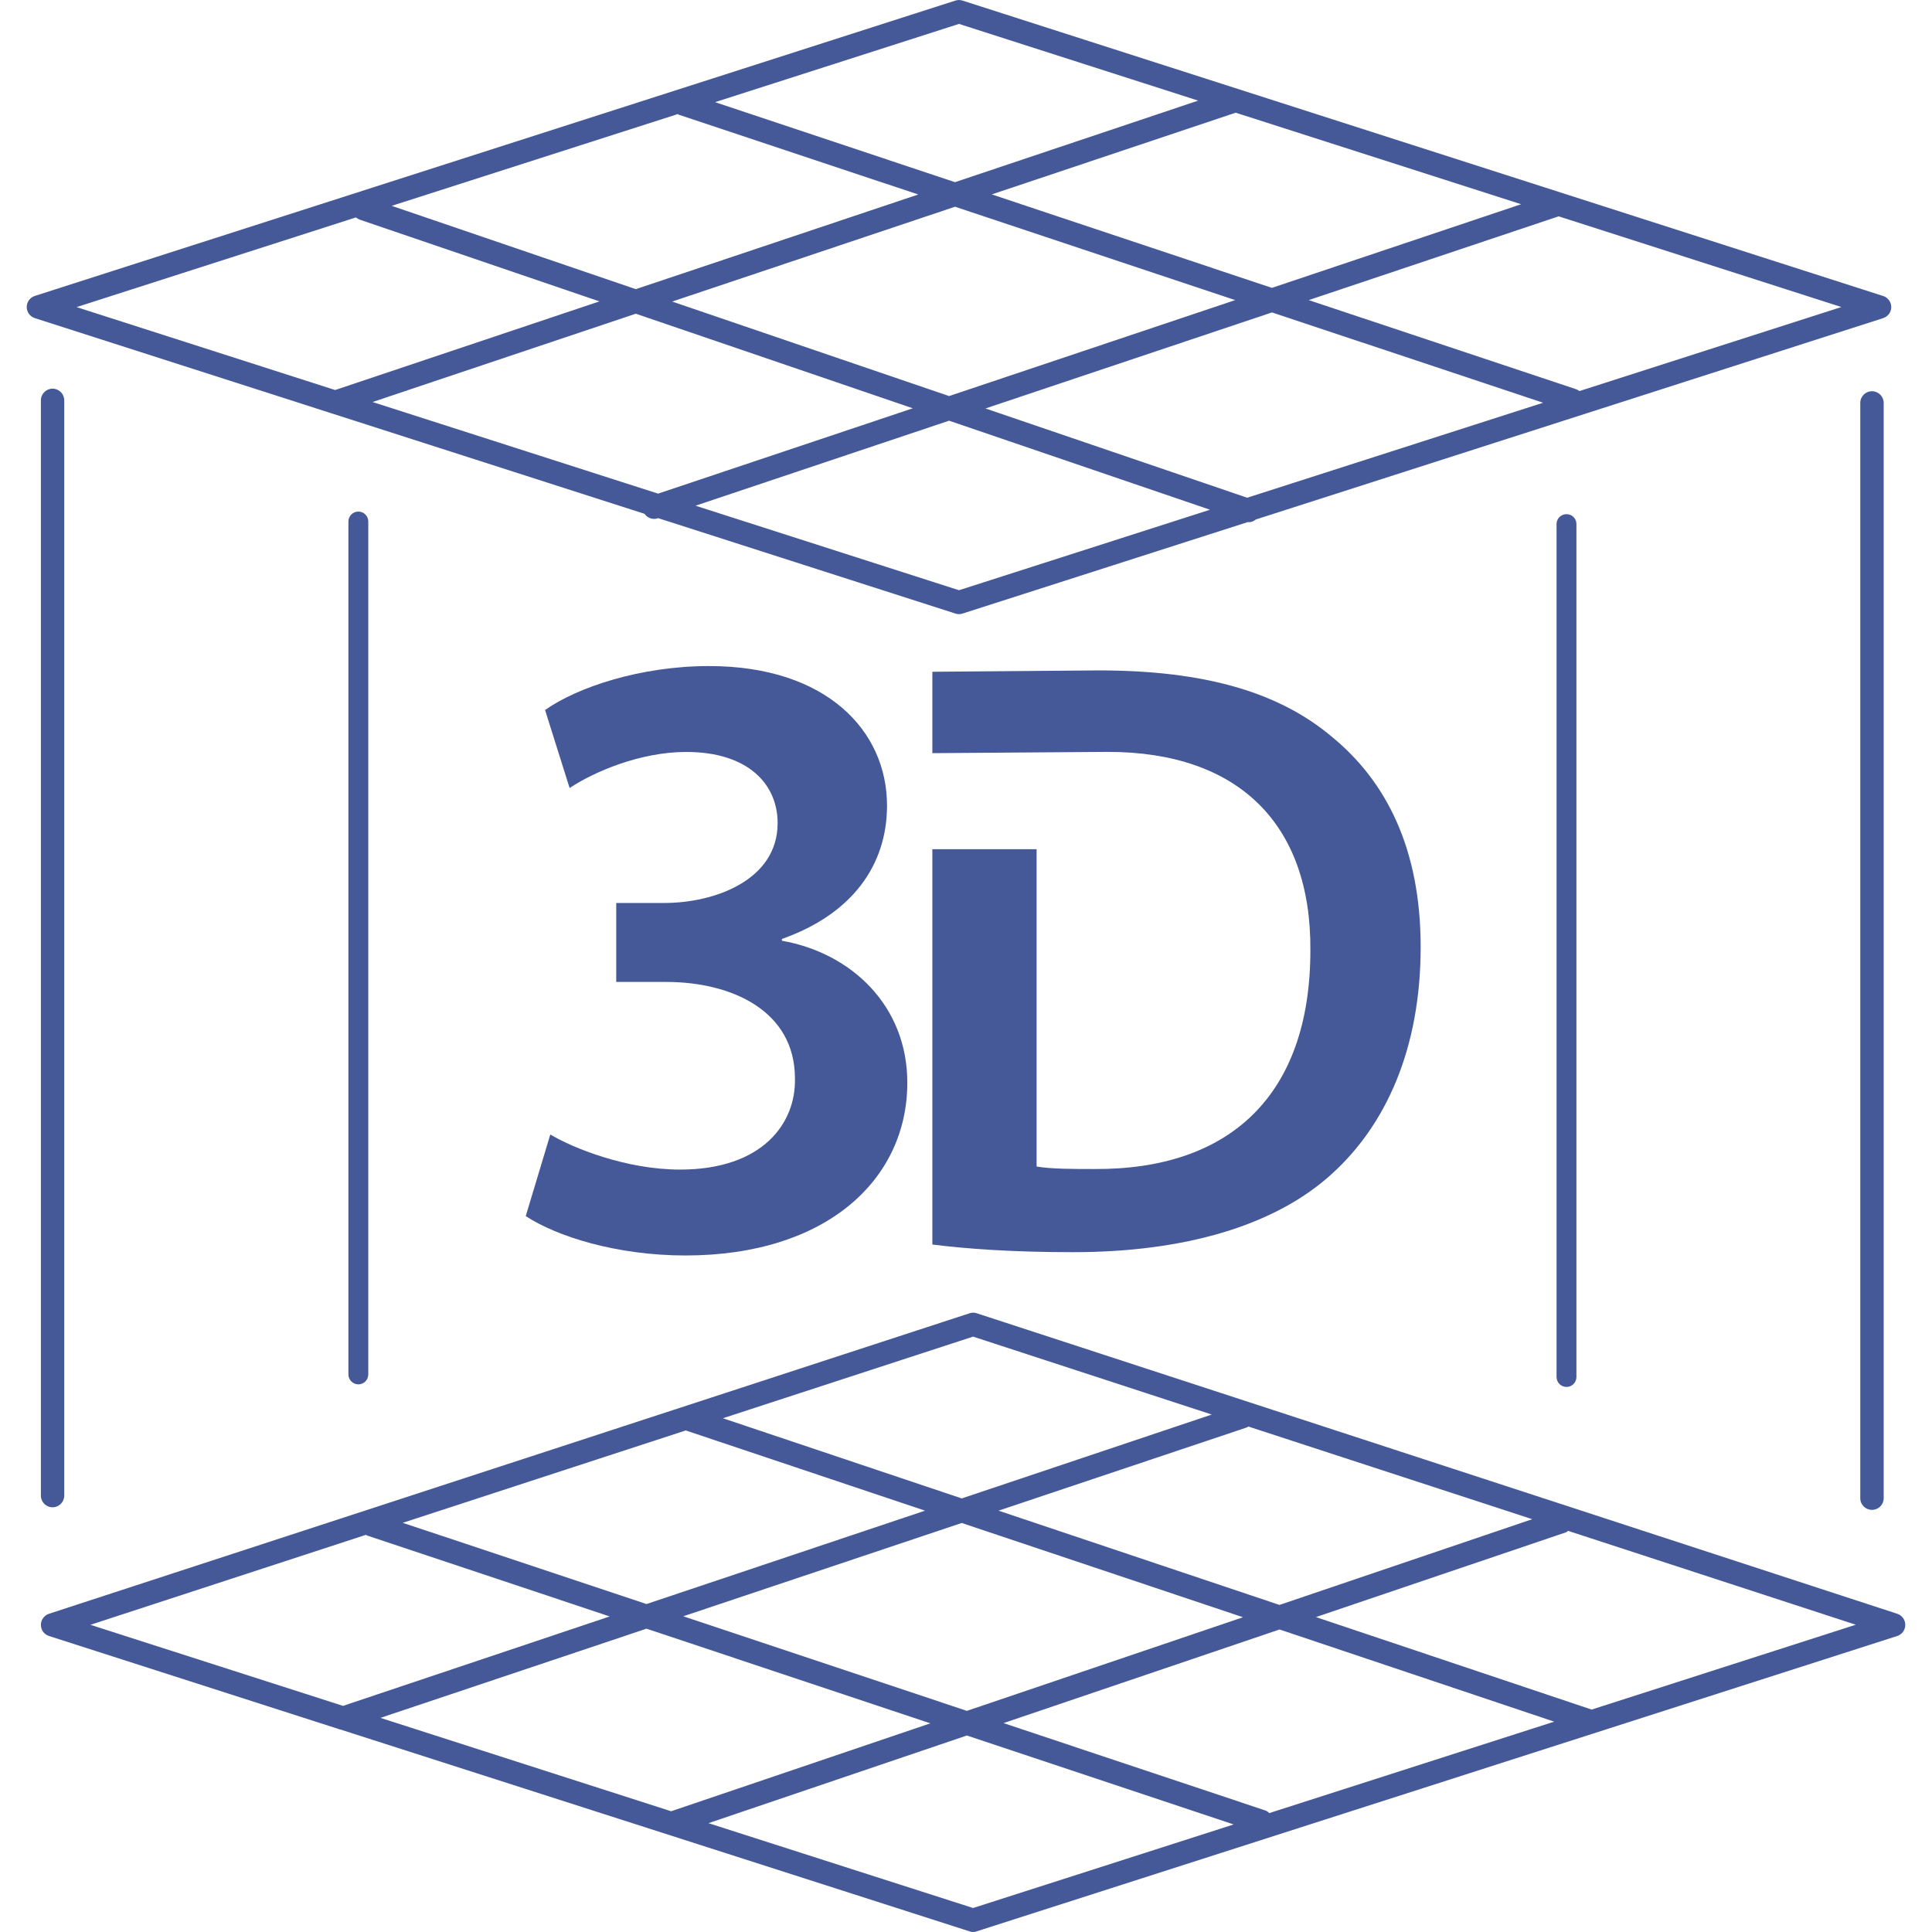 <svg width="24" height="24" viewBox="0 0 24 24" fill="none" xmlns="http://www.w3.org/2000/svg">
<g clip-path="url(#clip0_635_239015)">
<path d="M11.582 10.549V15.46C12.003 15.513 12.572 15.555 13.329 15.555C14.71 15.555 15.835 15.228 16.542 14.585C17.218 13.974 17.648 13.026 17.648 11.763C17.648 10.552 17.226 9.708 16.542 9.15C15.89 8.602 14.974 8.328 13.647 8.328L11.582 8.345V9.356L13.761 9.34C15.383 9.34 16.289 10.235 16.278 11.804C16.278 13.606 15.277 14.533 13.593 14.522C13.329 14.522 13.057 14.522 12.877 14.491V10.549H11.582V10.549Z" fill="#455999"/>
<path d="M8.449 14.529C7.773 14.529 7.109 14.257 6.836 14.093L6.531 15.107C6.913 15.357 7.654 15.596 8.515 15.596C10.269 15.596 11.271 14.65 11.271 13.45C11.271 12.491 10.574 11.838 9.713 11.686V11.664C10.584 11.357 11.019 10.749 11.019 10.007C11.019 9.08 10.269 8.274 8.808 8.274C7.959 8.274 7.173 8.536 6.771 8.82L7.076 9.789C7.37 9.593 7.947 9.341 8.524 9.341C9.298 9.341 9.66 9.745 9.66 10.225C9.66 10.934 8.876 11.217 8.253 11.217H7.655V12.198H8.276C9.091 12.198 9.875 12.558 9.875 13.396C9.889 13.953 9.473 14.529 8.449 14.529Z" fill="#455999"/>
<path d="M4.12 5.135L8.007 6.383C8.034 6.422 8.078 6.446 8.126 6.446C8.141 6.446 8.157 6.444 8.172 6.438L8.177 6.437L11.869 7.622C11.883 7.627 11.899 7.629 11.914 7.629C11.928 7.629 11.943 7.627 11.957 7.622L15.502 6.485C15.505 6.485 15.508 6.487 15.511 6.487C15.544 6.487 15.577 6.474 15.601 6.453L23.393 3.952C23.453 3.933 23.494 3.877 23.494 3.815C23.494 3.752 23.453 3.696 23.393 3.677L11.956 0.007C11.928 -0.002 11.897 -0.002 11.869 0.007L0.433 3.676C0.373 3.695 0.332 3.751 0.332 3.814C0.332 3.877 0.373 3.933 0.433 3.952L4.12 5.135C4.119 5.135 4.119 5.135 4.12 5.135ZM8.175 6.132L4.628 4.994L7.898 3.897L11.339 5.072L8.175 6.132ZM8.35 3.746L11.864 2.568L15.344 3.728L11.79 4.92L8.35 3.746ZM11.913 7.332L8.64 6.282L11.79 5.226L15.031 6.332L11.913 7.332ZM15.493 6.183L12.242 5.074L15.801 3.881L19.169 5.003L15.493 6.183ZM19.361 2.687L22.874 3.814L19.62 4.858C19.608 4.849 19.595 4.841 19.581 4.836L16.257 3.728L19.357 2.689C19.358 2.689 19.359 2.687 19.361 2.687ZM18.896 2.537L15.8 3.576L12.32 2.415L15.35 1.4L18.896 2.537ZM11.913 0.297L14.884 1.25L11.863 2.263L8.883 1.269L11.913 0.297ZM8.42 1.417C8.424 1.419 8.428 1.423 8.432 1.425L11.407 2.416L7.898 3.592L4.866 2.557L8.42 1.417ZM4.421 2.701C4.435 2.712 4.451 2.722 4.47 2.729L7.446 3.744L4.163 4.845L0.951 3.815L4.421 2.701Z" fill="#455999"/>
<path d="M23.569 20.047L12.134 16.314C12.104 16.304 12.073 16.304 12.044 16.314L0.608 20.047C0.548 20.067 0.508 20.123 0.508 20.185C0.508 20.249 0.549 20.304 0.609 20.323L4.196 21.475C4.207 21.48 4.218 21.483 4.23 21.485L12.044 23.992C12.058 23.998 12.073 24 12.088 24C12.103 24 12.118 23.998 12.132 23.992L23.568 20.323C23.627 20.304 23.668 20.249 23.668 20.185C23.668 20.122 23.628 20.067 23.569 20.047ZM15.508 17.721L19.034 18.872L15.894 19.937L12.404 18.766L15.489 17.732C15.495 17.729 15.501 17.724 15.508 17.721ZM15.441 20.09L12.011 21.253L8.488 20.078L11.947 18.919L15.441 20.09ZM12.088 16.604L15.053 17.572L11.947 18.614L8.98 17.618L12.088 16.604ZM8.52 17.769C8.522 17.77 8.524 17.771 8.526 17.772L11.491 18.766L8.031 19.926L5.003 18.917L8.52 17.769ZM1.123 20.184L4.546 19.066C4.553 19.07 4.557 19.074 4.564 19.076L7.574 20.08L4.261 21.191L1.123 20.184ZM4.726 21.34L8.031 20.232L11.557 21.408L8.337 22.5L4.726 21.34ZM12.088 23.702L8.801 22.648L12.011 21.559L15.325 22.664L12.088 23.702ZM15.767 22.523C15.752 22.507 15.734 22.494 15.712 22.488L12.466 21.405L15.895 20.242L19.307 21.387L15.767 22.523ZM19.772 21.237L16.347 20.088L19.45 19.036C19.461 19.032 19.471 19.024 19.48 19.017L23.053 20.183L19.772 21.237Z" fill="#455999"/>
<path d="M0.508 4.973V18.579C0.508 18.659 0.573 18.724 0.652 18.724C0.733 18.724 0.798 18.659 0.798 18.579V4.973C0.798 4.893 0.733 4.828 0.652 4.828C0.573 4.829 0.508 4.893 0.508 4.973Z" fill="#455999"/>
<path d="M4.328 6.479V17.073C4.328 17.141 4.383 17.197 4.452 17.197C4.52 17.197 4.575 17.142 4.575 17.073V6.479C4.575 6.411 4.52 6.355 4.452 6.355C4.383 6.355 4.328 6.41 4.328 6.479Z" fill="#455999"/>
<path d="M23.254 4.86C23.174 4.86 23.109 4.925 23.109 5.005V18.611C23.109 18.692 23.174 18.756 23.254 18.756C23.335 18.756 23.4 18.692 23.4 18.611V5.004C23.399 4.925 23.335 4.86 23.254 4.86Z" fill="#455999"/>
<path d="M19.336 6.51V17.105C19.336 17.174 19.391 17.229 19.46 17.229C19.528 17.229 19.583 17.174 19.583 17.105V6.51C19.583 6.442 19.528 6.387 19.46 6.387C19.391 6.387 19.336 6.442 19.336 6.51Z" fill="#455999"/>
</g>
<defs>
<clipPath id="clip0_635_239015">
<rect width="24" height="24" fill="white"/>
</clipPath>
</defs>
</svg>
